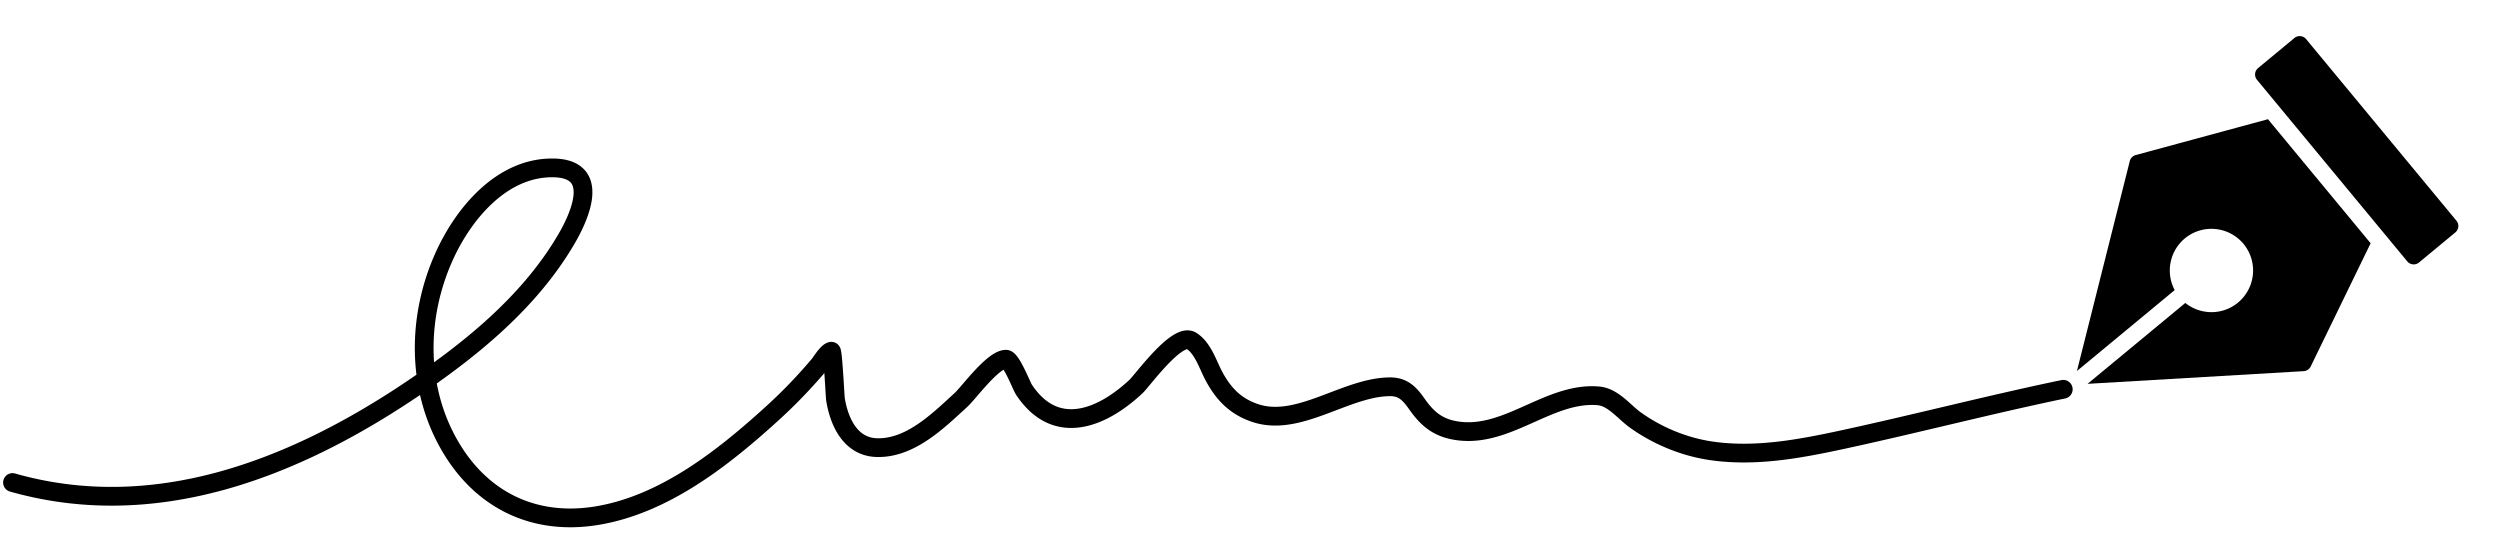 <svg xmlns="http://www.w3.org/2000/svg" fill="none" viewBox="0 0 200 43">
  <path class="curColor" stroke="currentColor" stroke-linecap="round" stroke-linejoin="round" stroke-width="1.5" d="M1 38.602c11.246 3.197 22.182-.99 31.508-7.172 4.932-3.27 9.826-7.183 12.825-12.341 1.195-2.057 2.656-5.626-1.106-5.658-4.093-.034-7.14 3.662-8.668 7.022-2.19 4.819-2.268 10.526.407 15.17 2.531 4.395 6.778 6.474 11.845 5.62 5.293-.893 9.92-4.508 13.765-7.986a40.714 40.714 0 0 0 3.966-4.093c.142-.17.642-1.006.966-1.064.12-.021.298 3.643.33 3.843.288 1.79 1.191 3.806 3.305 3.867 2.69.078 4.94-2.172 6.75-3.83.61-.559 2.55-3.241 3.583-3.241.425 0 1.249 2.143 1.437 2.428 2.484 3.764 6.132 2.401 8.96-.238.52-.485 3.305-4.367 4.436-3.667.911.563 1.313 1.893 1.78 2.778.76 1.441 1.722 2.468 3.33 3.004 3.493 1.166 7.261-2.102 10.803-2.102 1.033 0 1.561.568 2.11 1.351.749 1.068 1.521 1.813 2.873 2.103 4.188.898 7.617-3.077 11.667-2.728 1.181.101 2.063 1.292 2.949 1.927 1.788 1.28 3.938 2.167 6.127 2.478 3.509.499 7.027-.162 10.447-.9 5.905-1.277 11.752-2.799 17.667-4.031"/>
  <g class="curColor" fill="currentColor" clip-path="url(#a)">
    <path class="curColor" d="M196.514 17.657 184.491 3.13a.665.665 0 0 0-.938-.089l-2.905 2.405a.666.666 0 0 0-.089.938l12.023 14.526a.664.664 0 0 0 .451.239.666.666 0 0 0 .488-.15l2.905-2.405a.666.666 0 0 0 .088-.938zm-15.077-8.121-10.582 2.869a.666.666 0 0 0-.472.48l-4.228 16.795 7.82-6.472a3.34 3.34 0 0 1 .815-4.137 3.337 3.337 0 0 1 4.693.442 3.338 3.338 0 0 1-.442 4.694 3.322 3.322 0 0 1-2.438.75 3.335 3.335 0 0 1-1.778-.721l-7.82 6.471 17.289-1.014a.668.668 0 0 0 .561-.374l4.796-9.859-8.214-9.924z"/>
  </g>
  <defs>
    <clipPath id="a">
      <path fill="#fff" d="M167.573 0h32v32h-32z" transform="rotate(5.386 167.573 0)"/>
    </clipPath>
  </defs>
</svg>